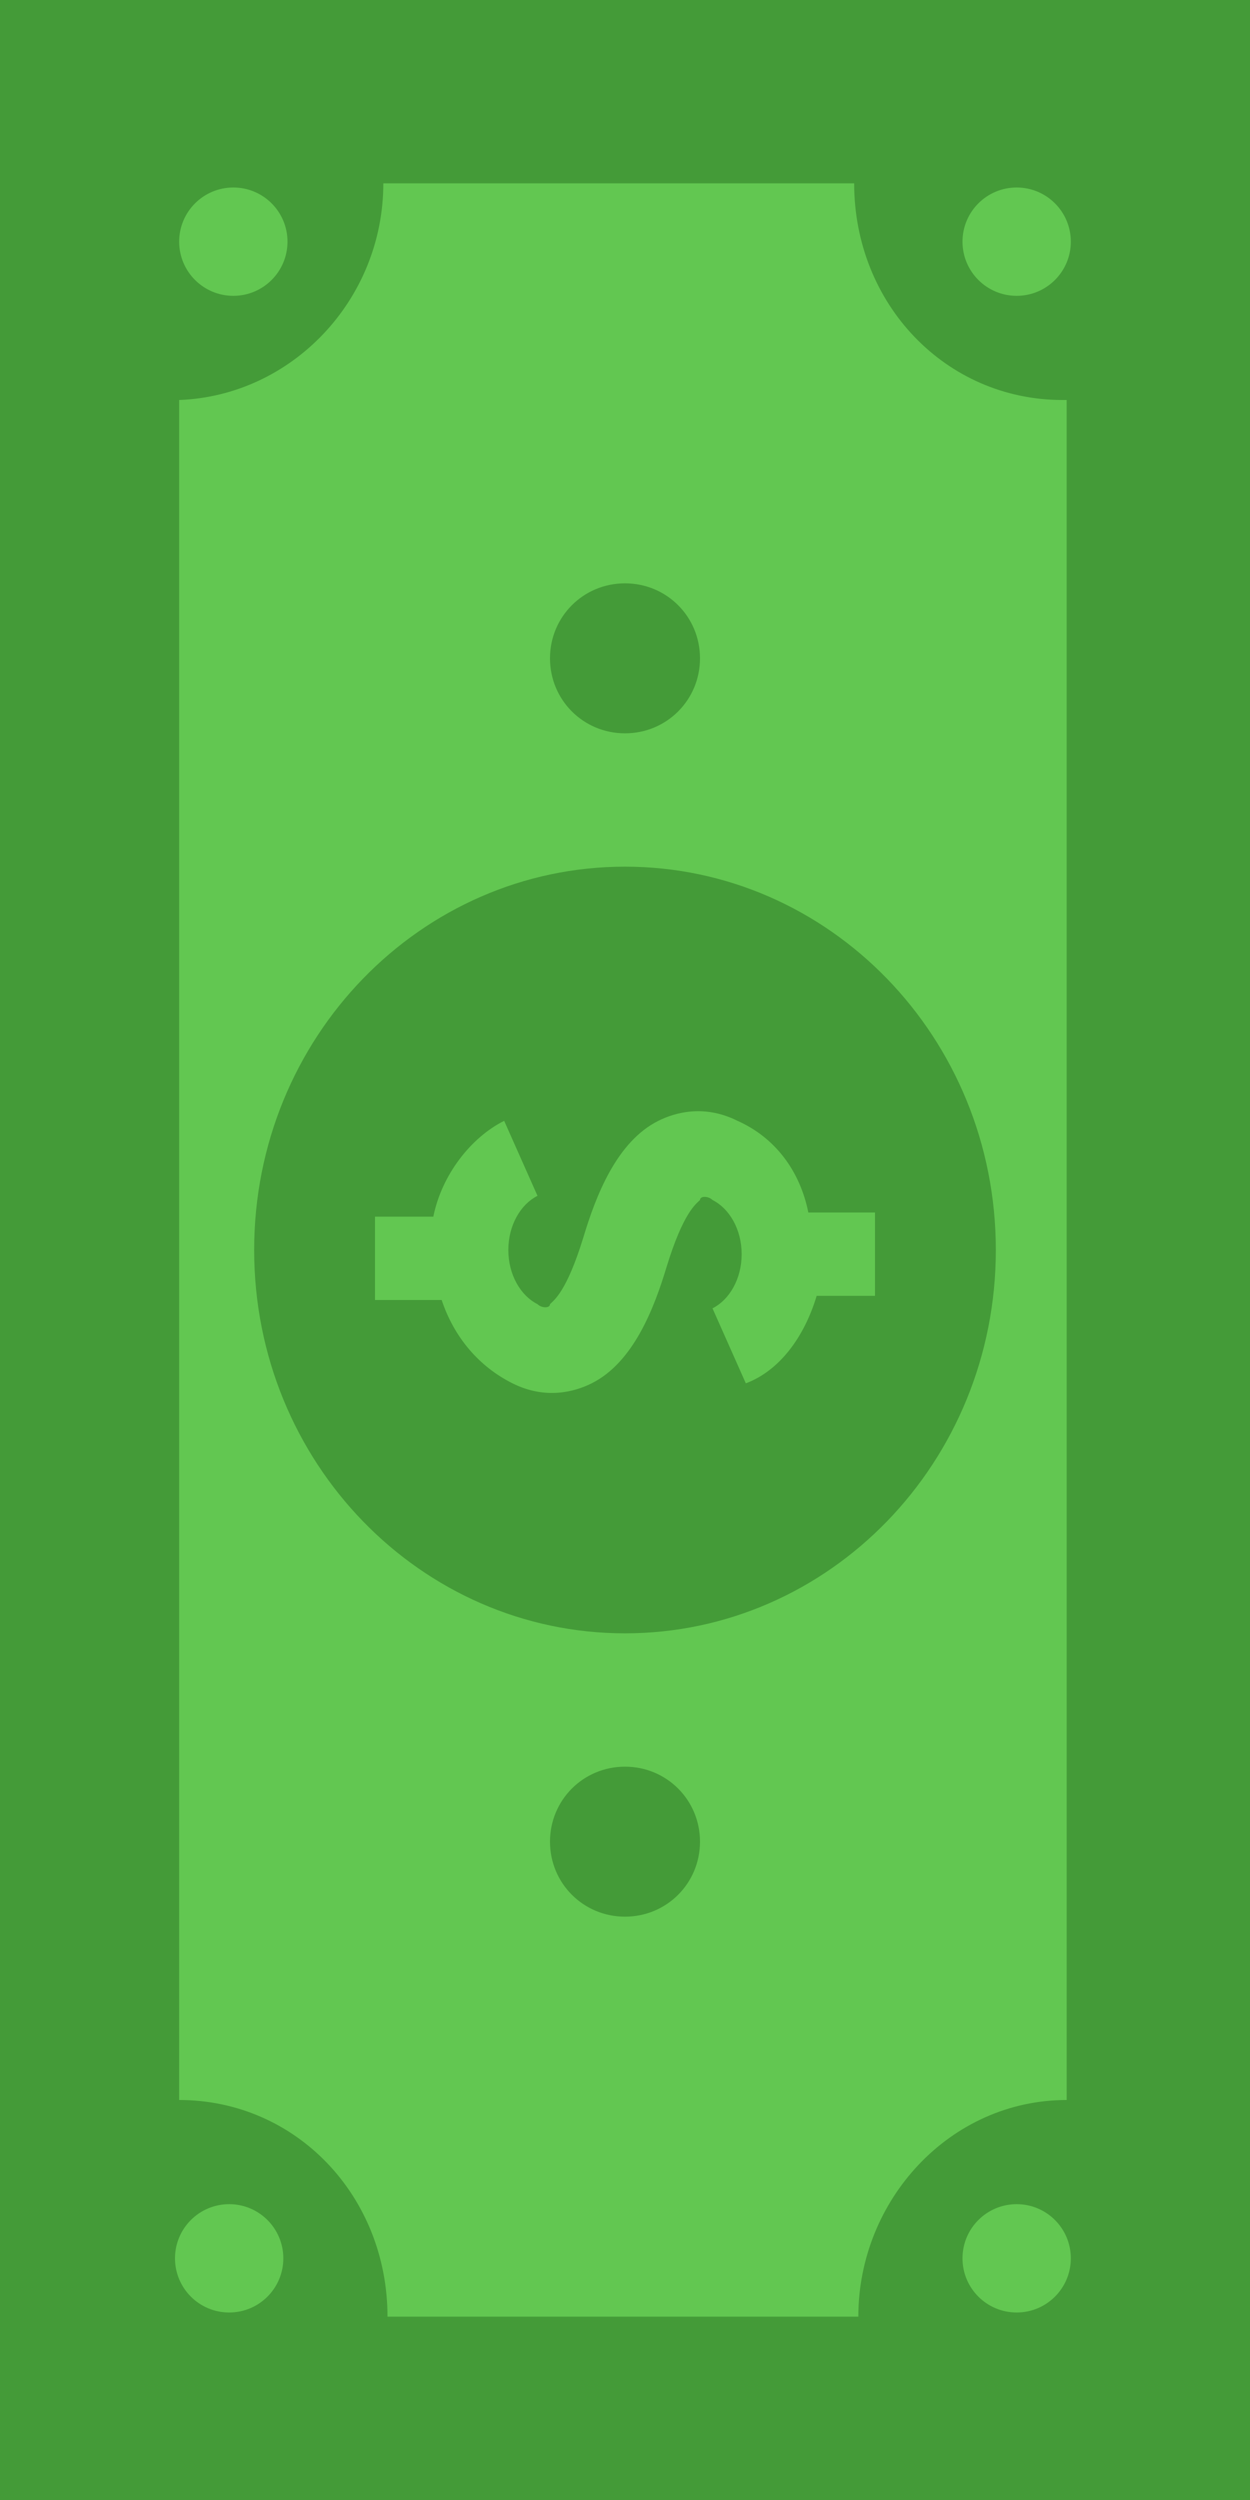 <?xml version="1.0" encoding="utf-8"?>
<!-- Generator: Adobe Illustrator 27.8.1, SVG Export Plug-In . SVG Version: 6.00 Build 0)  -->
<svg version="1.1" id="Layer_1" xmlns="http://www.w3.org/2000/svg" xmlns:xlink="http://www.w3.org/1999/xlink" x="0px" y="0px"
	 viewBox="0 0 30 60" style="enable-background:new 0 0 30 60;" xml:space="preserve">
<style type="text/css">
	.st0{fill:#449B38;}
	.st1{fill:#62C751;}
</style>
<rect class="st0" width="30" height="60"/>
<path class="st1" d="M25.5,9.6c-2.8,0-5-2.3-5-5.2H9.2c0,2.8-2.2,5.1-4.9,5.2v40.8c2.8,0,5,2.3,5,5.2h11.3c0-2.8,2.2-5.2,5-5.2V9.6
	C25.6,9.6,25.6,9.6,25.5,9.6z M15,46c-1,0-1.8-0.8-1.8-1.8c0-1,0.8-1.8,1.8-1.8s1.8,0.8,1.8,1.8C16.8,45.2,16,46,15,46z M15,17.6
	c-1,0-1.8-0.8-1.8-1.8c0-1,0.8-1.8,1.8-1.8s1.8,0.8,1.8,1.8C16.8,16.8,16,17.6,15,17.6z"/>
<path class="st0" d="M15,20.8c-4.9,0-8.9,4.1-8.9,9.2c0,5.1,4,9.2,8.9,9.2c4.9,0,8.9-4.1,8.9-9.2C23.9,24.9,19.9,20.8,15,20.8z
	 M21,31.1h-1.4c-0.3,1-0.9,1.8-1.7,2.1l-0.8-1.8c0.4-0.2,0.7-0.7,0.7-1.3s-0.3-1.1-0.7-1.3c-0.1-0.1-0.3-0.1-0.3,0
	c-0.1,0.1-0.4,0.3-0.8,1.6c-0.3,1-0.8,2.3-1.8,2.8c-0.4,0.2-1.1,0.4-1.9,0c-0.8-0.4-1.4-1.1-1.7-2H9v-2h1.4c0.2-1,0.9-1.9,1.7-2.3
	l0.8,1.8c-0.4,0.2-0.7,0.7-0.7,1.3c0,0.6,0.3,1.1,0.7,1.3c0.1,0.1,0.3,0.1,0.3,0c0.1-0.1,0.4-0.3,0.8-1.6c0.3-1,0.8-2.3,1.8-2.8
	c0.4-0.2,1.1-0.4,1.9,0c0.9,0.4,1.5,1.2,1.7,2.2H21V31.1z"/>
<ellipse class="st1" cx="5.5" cy="54.2" rx="1.3" ry="1.3"/>
<ellipse class="st1" cx="24.4" cy="54.2" rx="1.3" ry="1.3"/>
<ellipse class="st1" cx="5.6" cy="5.8" rx="1.3" ry="1.3"/>
<ellipse class="st1" cx="24.4" cy="5.8" rx="1.3" ry="1.3"/>
</svg>
